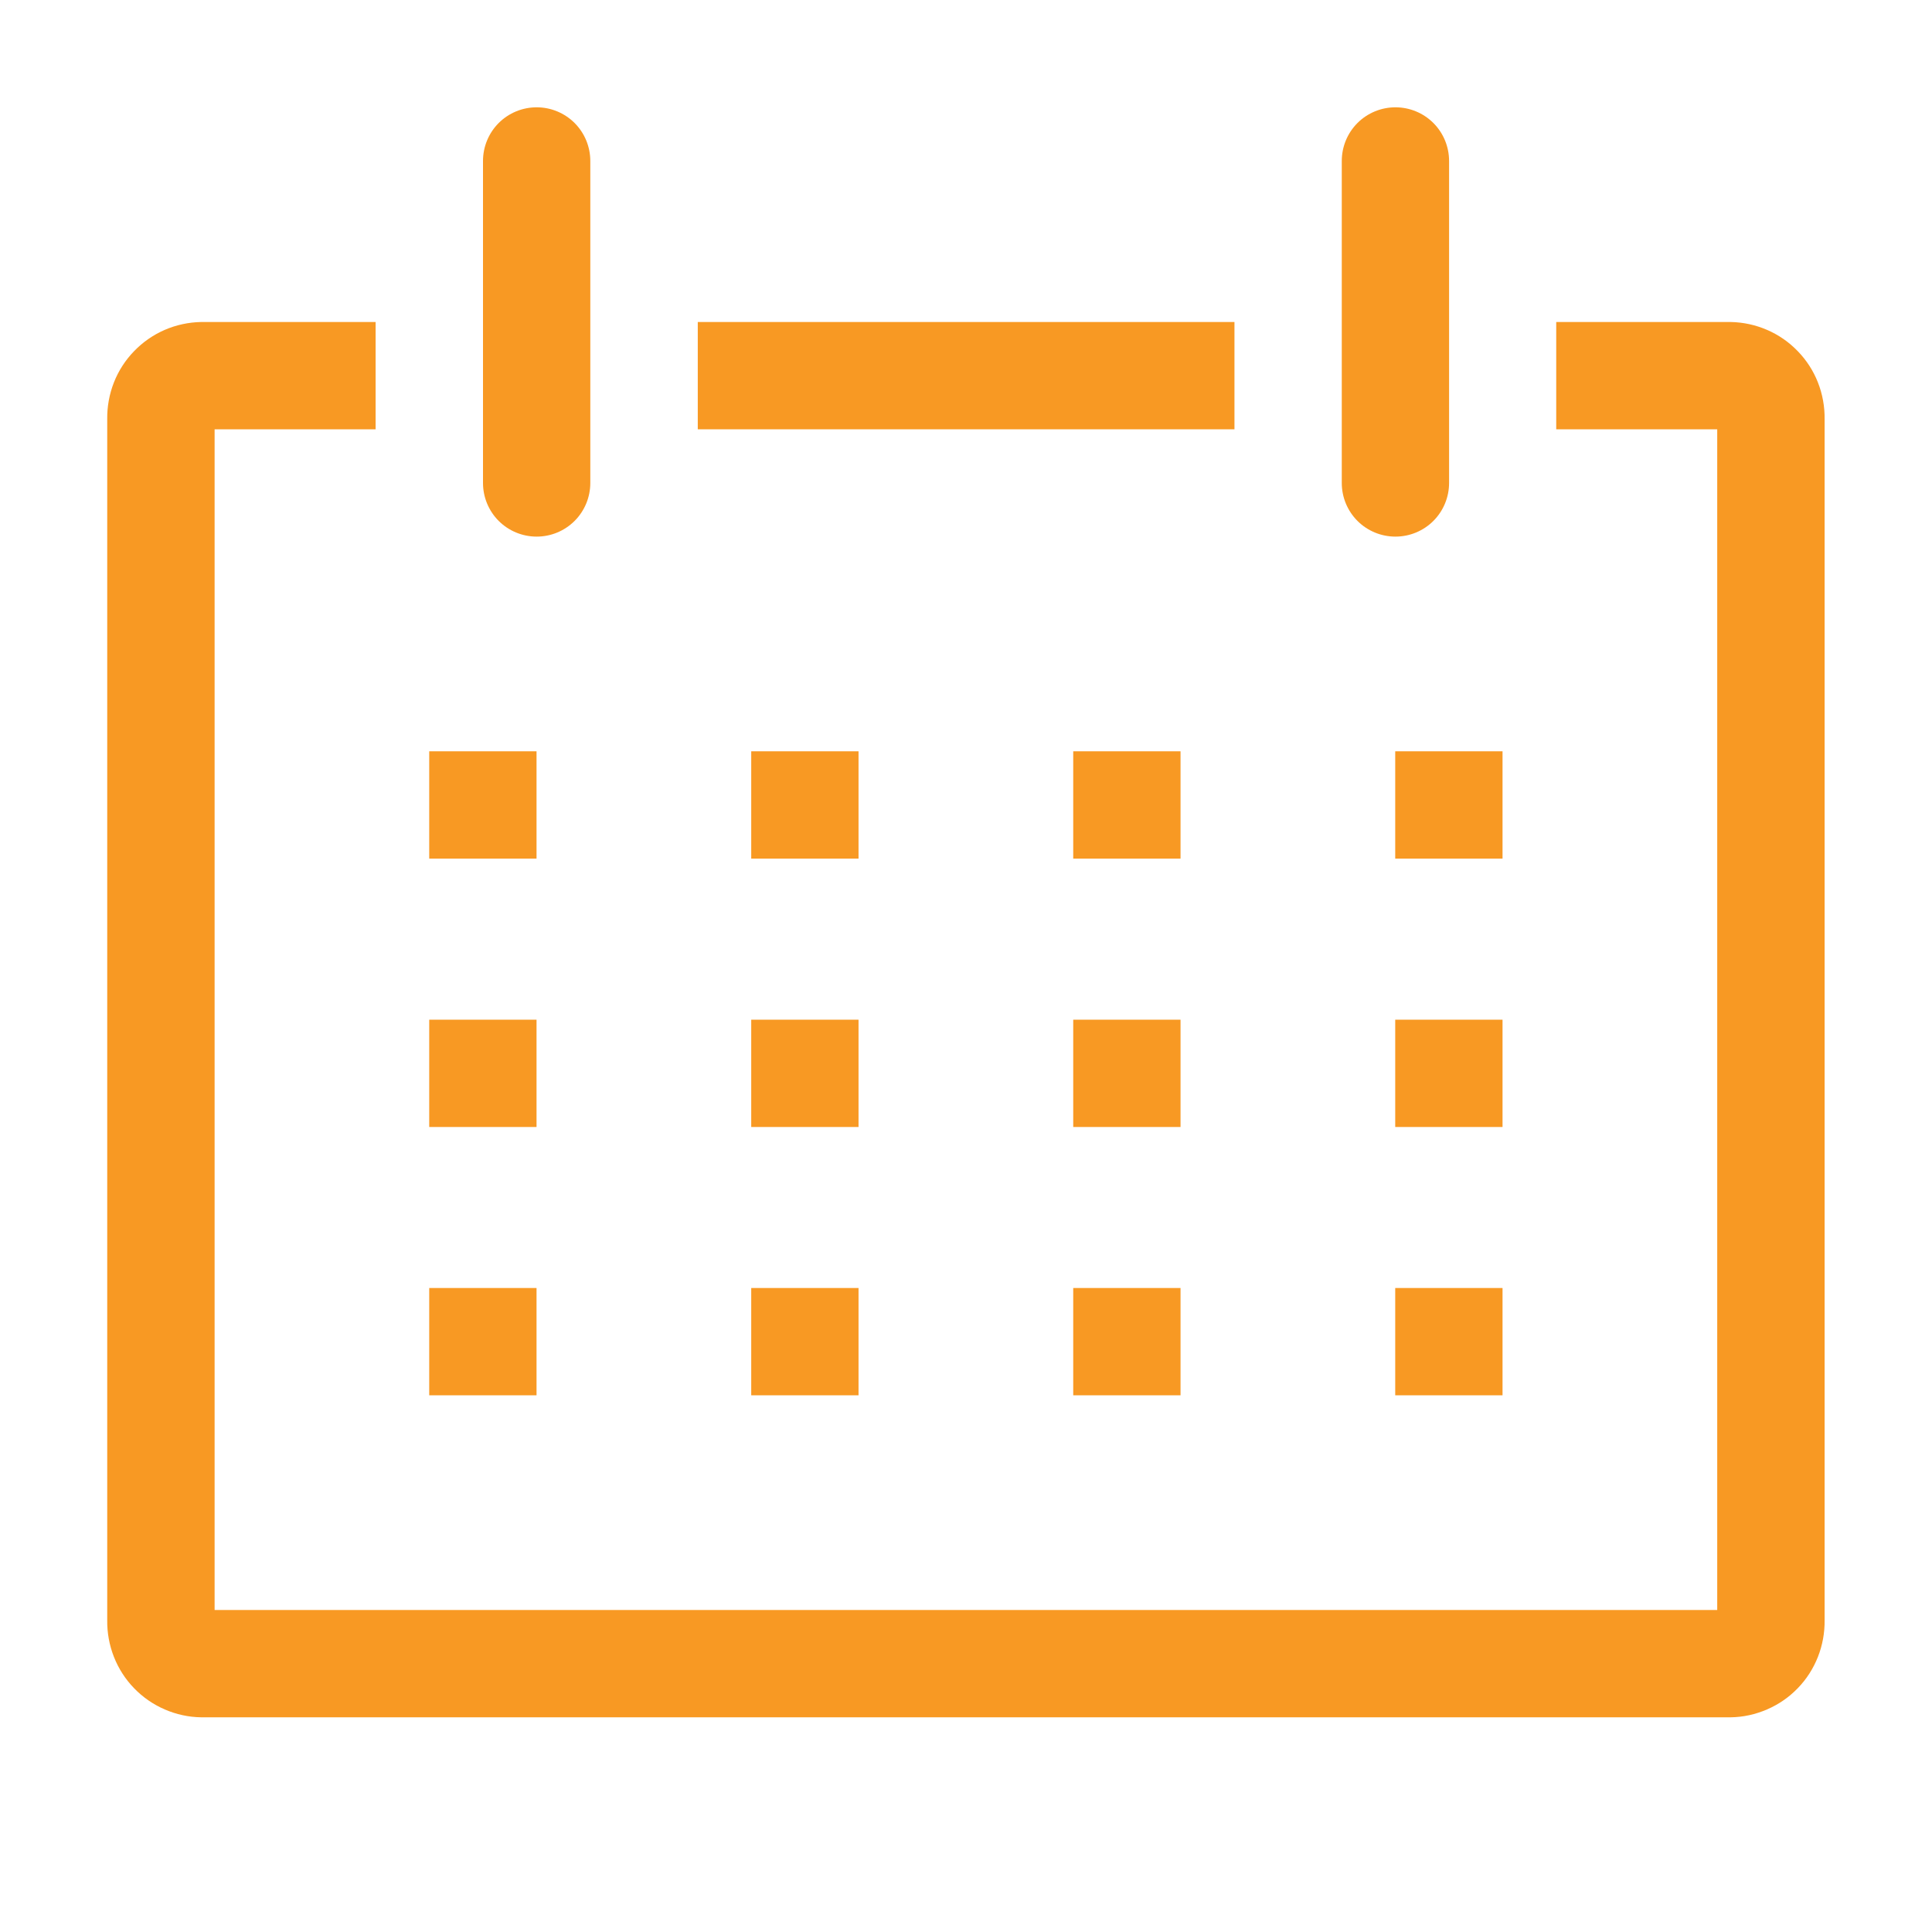 <svg width="24" height="24" viewBox="0 0 24 24" fill="none" xmlns="http://www.w3.org/2000/svg">
<path d="M21.499 4H19.332V5.333H21.332V20H2.666V5.333H4.666V4H2.499C2.343 4.003 2.189 4.036 2.046 4.098C1.903 4.16 1.774 4.25 1.666 4.362C1.557 4.474 1.472 4.606 1.415 4.751C1.358 4.896 1.33 5.051 1.332 5.207V20.127C1.33 20.282 1.358 20.437 1.415 20.582C1.472 20.727 1.557 20.86 1.666 20.972C1.774 21.084 1.903 21.173 2.046 21.235C2.189 21.297 2.343 21.331 2.499 21.333H21.499C21.655 21.331 21.808 21.297 21.951 21.235C22.095 21.173 22.224 21.084 22.332 20.972C22.441 20.86 22.526 20.727 22.583 20.582C22.64 20.437 22.668 20.282 22.666 20.127V5.207C22.668 5.051 22.64 4.896 22.583 4.751C22.526 4.606 22.441 4.474 22.332 4.362C22.224 4.25 22.095 4.16 21.951 4.098C21.808 4.036 21.655 4.003 21.499 4Z" fill="#F89923"/>
<path d="M5.332 9.333H6.665V10.666H5.332V9.333Z" fill="#F89923"/>
<path d="M9.332 9.333H10.665V10.666H9.332V9.333Z" fill="#F89923"/>
<path d="M13.332 9.333H14.665V10.666H13.332V9.333Z" fill="#F89923"/>
<path d="M17.332 9.333H18.665V10.666H17.332V9.333Z" fill="#F89923"/>
<path d="M5.332 12.667H6.665V14H5.332V12.667Z" fill="#F89923"/>
<path d="M9.332 12.667H10.665V14H9.332V12.667Z" fill="#F89923"/>
<path d="M13.332 12.667H14.665V14H13.332V12.667Z" fill="#F89923"/>
<path d="M17.332 12.667H18.665V14H17.332V12.667Z" fill="#F89923"/>
<path d="M5.332 16H6.665V17.333H5.332V16Z" fill="#F89923"/>
<path d="M9.332 16H10.665V17.333H9.332V16Z" fill="#F89923"/>
<path d="M13.332 16H14.665V17.333H13.332V16Z" fill="#F89923"/>
<path d="M17.332 16H18.665V17.333H17.332V16Z" fill="#F89923"/>
<path d="M6.667 6.666C6.843 6.666 7.013 6.596 7.138 6.471C7.263 6.346 7.333 6.176 7.333 6V2C7.333 1.823 7.263 1.653 7.138 1.528C7.013 1.403 6.843 1.333 6.667 1.333C6.49 1.333 6.32 1.403 6.195 1.528C6.07 1.653 6 1.823 6 2V6C6 6.176 6.07 6.346 6.195 6.471C6.32 6.596 6.49 6.666 6.667 6.666Z" fill="#F89923"/>
<path d="M17.335 6.666C17.511 6.666 17.681 6.596 17.806 6.471C17.931 6.346 18.001 6.176 18.001 6V2C18.001 1.823 17.931 1.653 17.806 1.528C17.681 1.403 17.511 1.333 17.335 1.333C17.158 1.333 16.988 1.403 16.863 1.528C16.738 1.653 16.668 1.823 16.668 2V6C16.668 6.176 16.738 6.346 16.863 6.471C16.988 6.596 17.158 6.666 17.335 6.666Z" fill="#F89923"/>
<path d="M8.668 4H15.335V5.333H8.668V4Z" fill="#F89923"/>
</svg>

